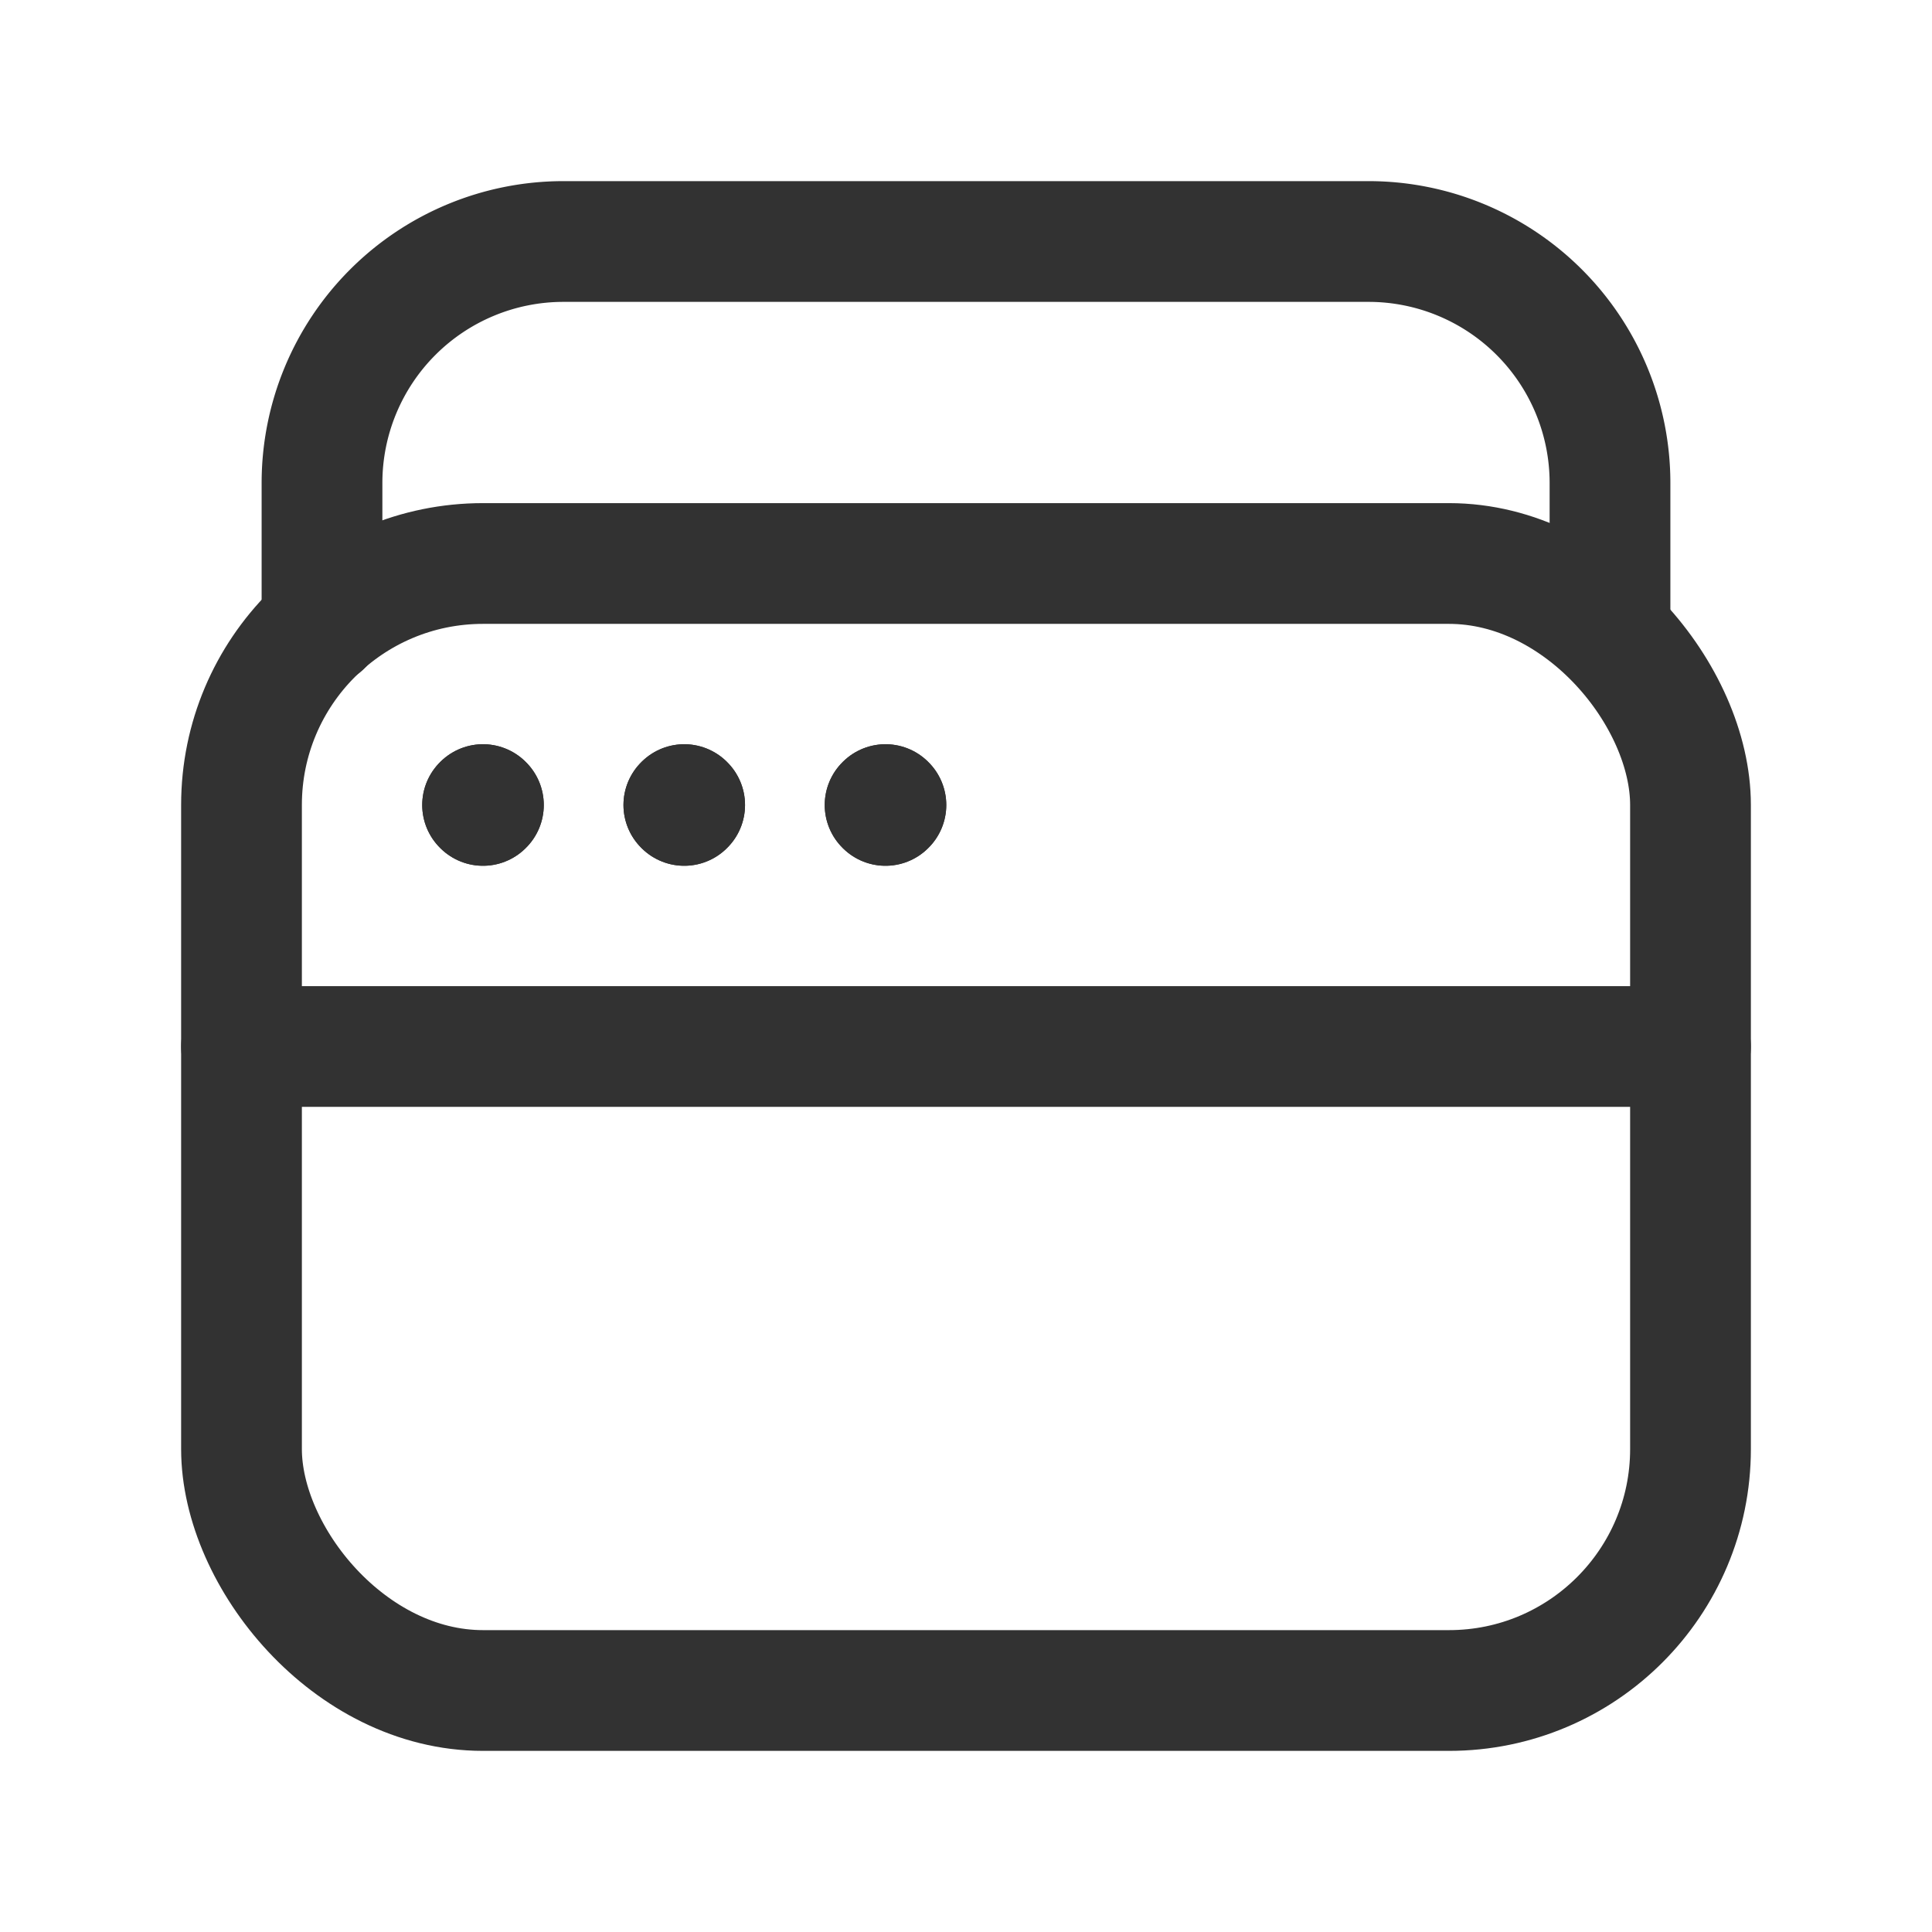 <svg xmlns="http://www.w3.org/2000/svg" viewBox="0 0 24 24"><path d="M3,13H21" fill="none" stroke="#323232" stroke-linecap="round" stroke-linejoin="round" stroke-width="1.5"/><path d="M11,9.995,10.995,10l.005.005L11.005,10,11,9.995" fill="none" stroke="#323232" stroke-linecap="round" stroke-linejoin="round" stroke-width="1.5"/><path d="M8.5,9.995,8.495,10l.005.005L8.505,10,8.5,9.995" fill="none" stroke="#323232" stroke-linecap="round" stroke-linejoin="round" stroke-width="1.5"/><path d="M6,9.995,5.995,10,6,10.005,6.005,10,6,9.995" fill="none" stroke="#323232" stroke-linecap="round" stroke-linejoin="round" stroke-width="1.5"/><path d="M11,9.995,10.995,10l.005.005L11.005,10,11,9.995" fill="none" stroke="#323232" stroke-linecap="round" stroke-linejoin="round" stroke-width="1.5"/><path d="M8.5,9.995,8.495,10l.005.005L8.505,10,8.5,9.995" fill="none" stroke="#323232" stroke-linecap="round" stroke-linejoin="round" stroke-width="1.5"/><path d="M6,9.995,5.995,10,6,10.005,6.005,10,6,9.995" fill="none" stroke="#323232" stroke-linecap="round" stroke-linejoin="round" stroke-width="1.5"/><rect x="3" y="7" width="18" height="14" rx="3" stroke-width="1.5" stroke="#323232" stroke-linecap="round" stroke-linejoin="round" fill="none"/><path d="M4,7.77V6A3,3,0,0,1,7,3H17a3,3,0,0,1,3,3V7.77" fill="none" stroke="#323232" stroke-linecap="round" stroke-linejoin="round" stroke-width="1.5"/><path d="M0,24H24V0H0Z" fill="none"/></svg>